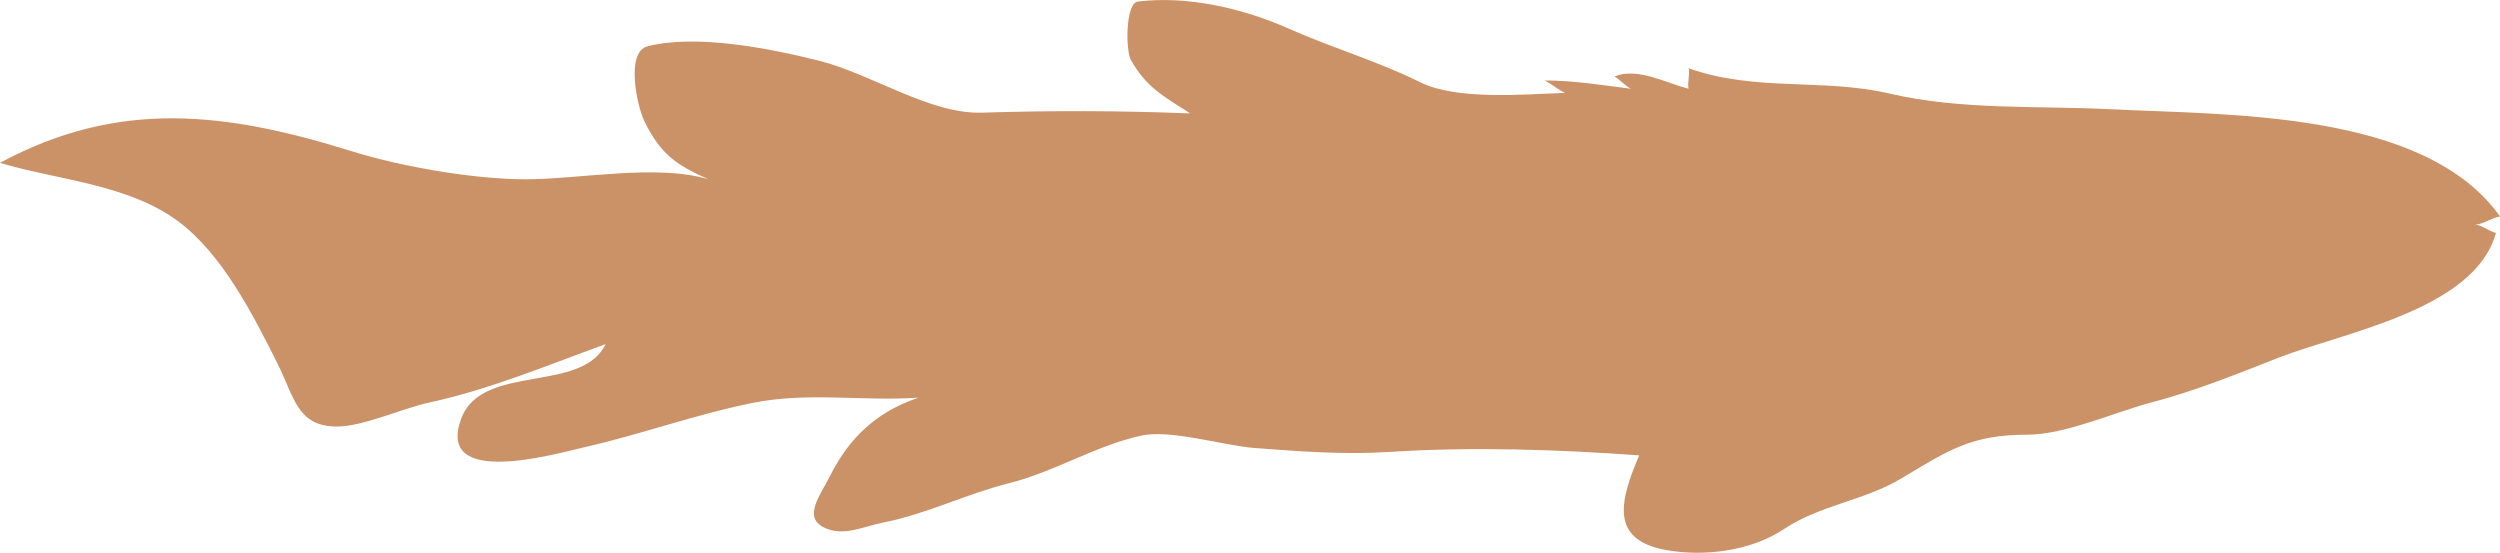 <?xml version="1.0" encoding="UTF-8"?>
<svg id="Layer_2" data-name="Layer 2" xmlns="http://www.w3.org/2000/svg" viewBox="0 0 59.069 13.059">
  <defs>
    <style>
      .cls-1 {
        fill: #cb9167;
      }
    </style>
  </defs>
  <g id="Layer_1-2" data-name="Layer 1">
    <path class="cls-1" d="M0,3.847c2.816-1.515,5.342-1.198,8.32-.271,1.158.362,2.877.66,4.092.66,1.295,0,3.094-.368,4.325,0-.762-.338-1.128-.597-1.507-1.361-.173-.344-.462-1.647.073-1.782,1.161-.292,2.877.049,4.052.343,1.231.308,2.618,1.266,3.849,1.226,1.653-.052,3.265-.048,4.919.018-.632-.402-1.031-.614-1.399-1.255-.133-.233-.132-1.352.16-1.388,1.173-.144,2.486.16,3.568.641,1.014.451,2.129.779,3.103,1.265.857.427,2.431.289,3.424.251-.171-.076-.316-.214-.487-.292.717,0,1.336.108,2.044.195-.143-.071-.251-.209-.389-.29.535-.225,1.22.157,1.75.29-.033-.154.038-.333,0-.485,1.577.562,3.156.23,4.743.598,1.712.397,3.473.284,5.228.371,2.769.14,7.419.025,9.201,2.532-.197.033-.386.181-.582.195.167.018.322.156.486.195-.493,1.817-3.608,2.353-5.12,2.942-.993.389-1.977.79-3.01,1.061-.86.225-2.048.765-2.945.765-1.314,0-1.852.36-2.962,1.027-.889.533-1.931.633-2.783,1.201-.774.519-1.885.66-2.788.497-1.36-.246-1.074-1.196-.635-2.237-1.937-.14-3.946-.206-5.886-.082-1.098.07-2.11-.01-3.203-.092-.733-.057-1.99-.446-2.678-.292-1.107.246-2.021.847-3.13,1.126-1.003.251-1.928.722-2.956.925-.492.098-.952.346-1.412.117-.5-.249-.076-.768.138-1.198.463-.933,1.128-1.544,2.101-1.867-1.345.09-2.608-.141-3.922.124-1.341.268-2.631.742-3.962,1.044-.674.154-3.549.988-2.919-.681.493-1.306,2.851-.579,3.407-1.752-1.358.493-2.745,1.073-4.163,1.379-.63.135-1.563.568-2.186.568-.942,0-1.008-.706-1.407-1.499-.57-1.136-1.306-2.593-2.364-3.367-1.182-.863-2.835-.96-4.184-1.363"/>
  </g>
</svg>